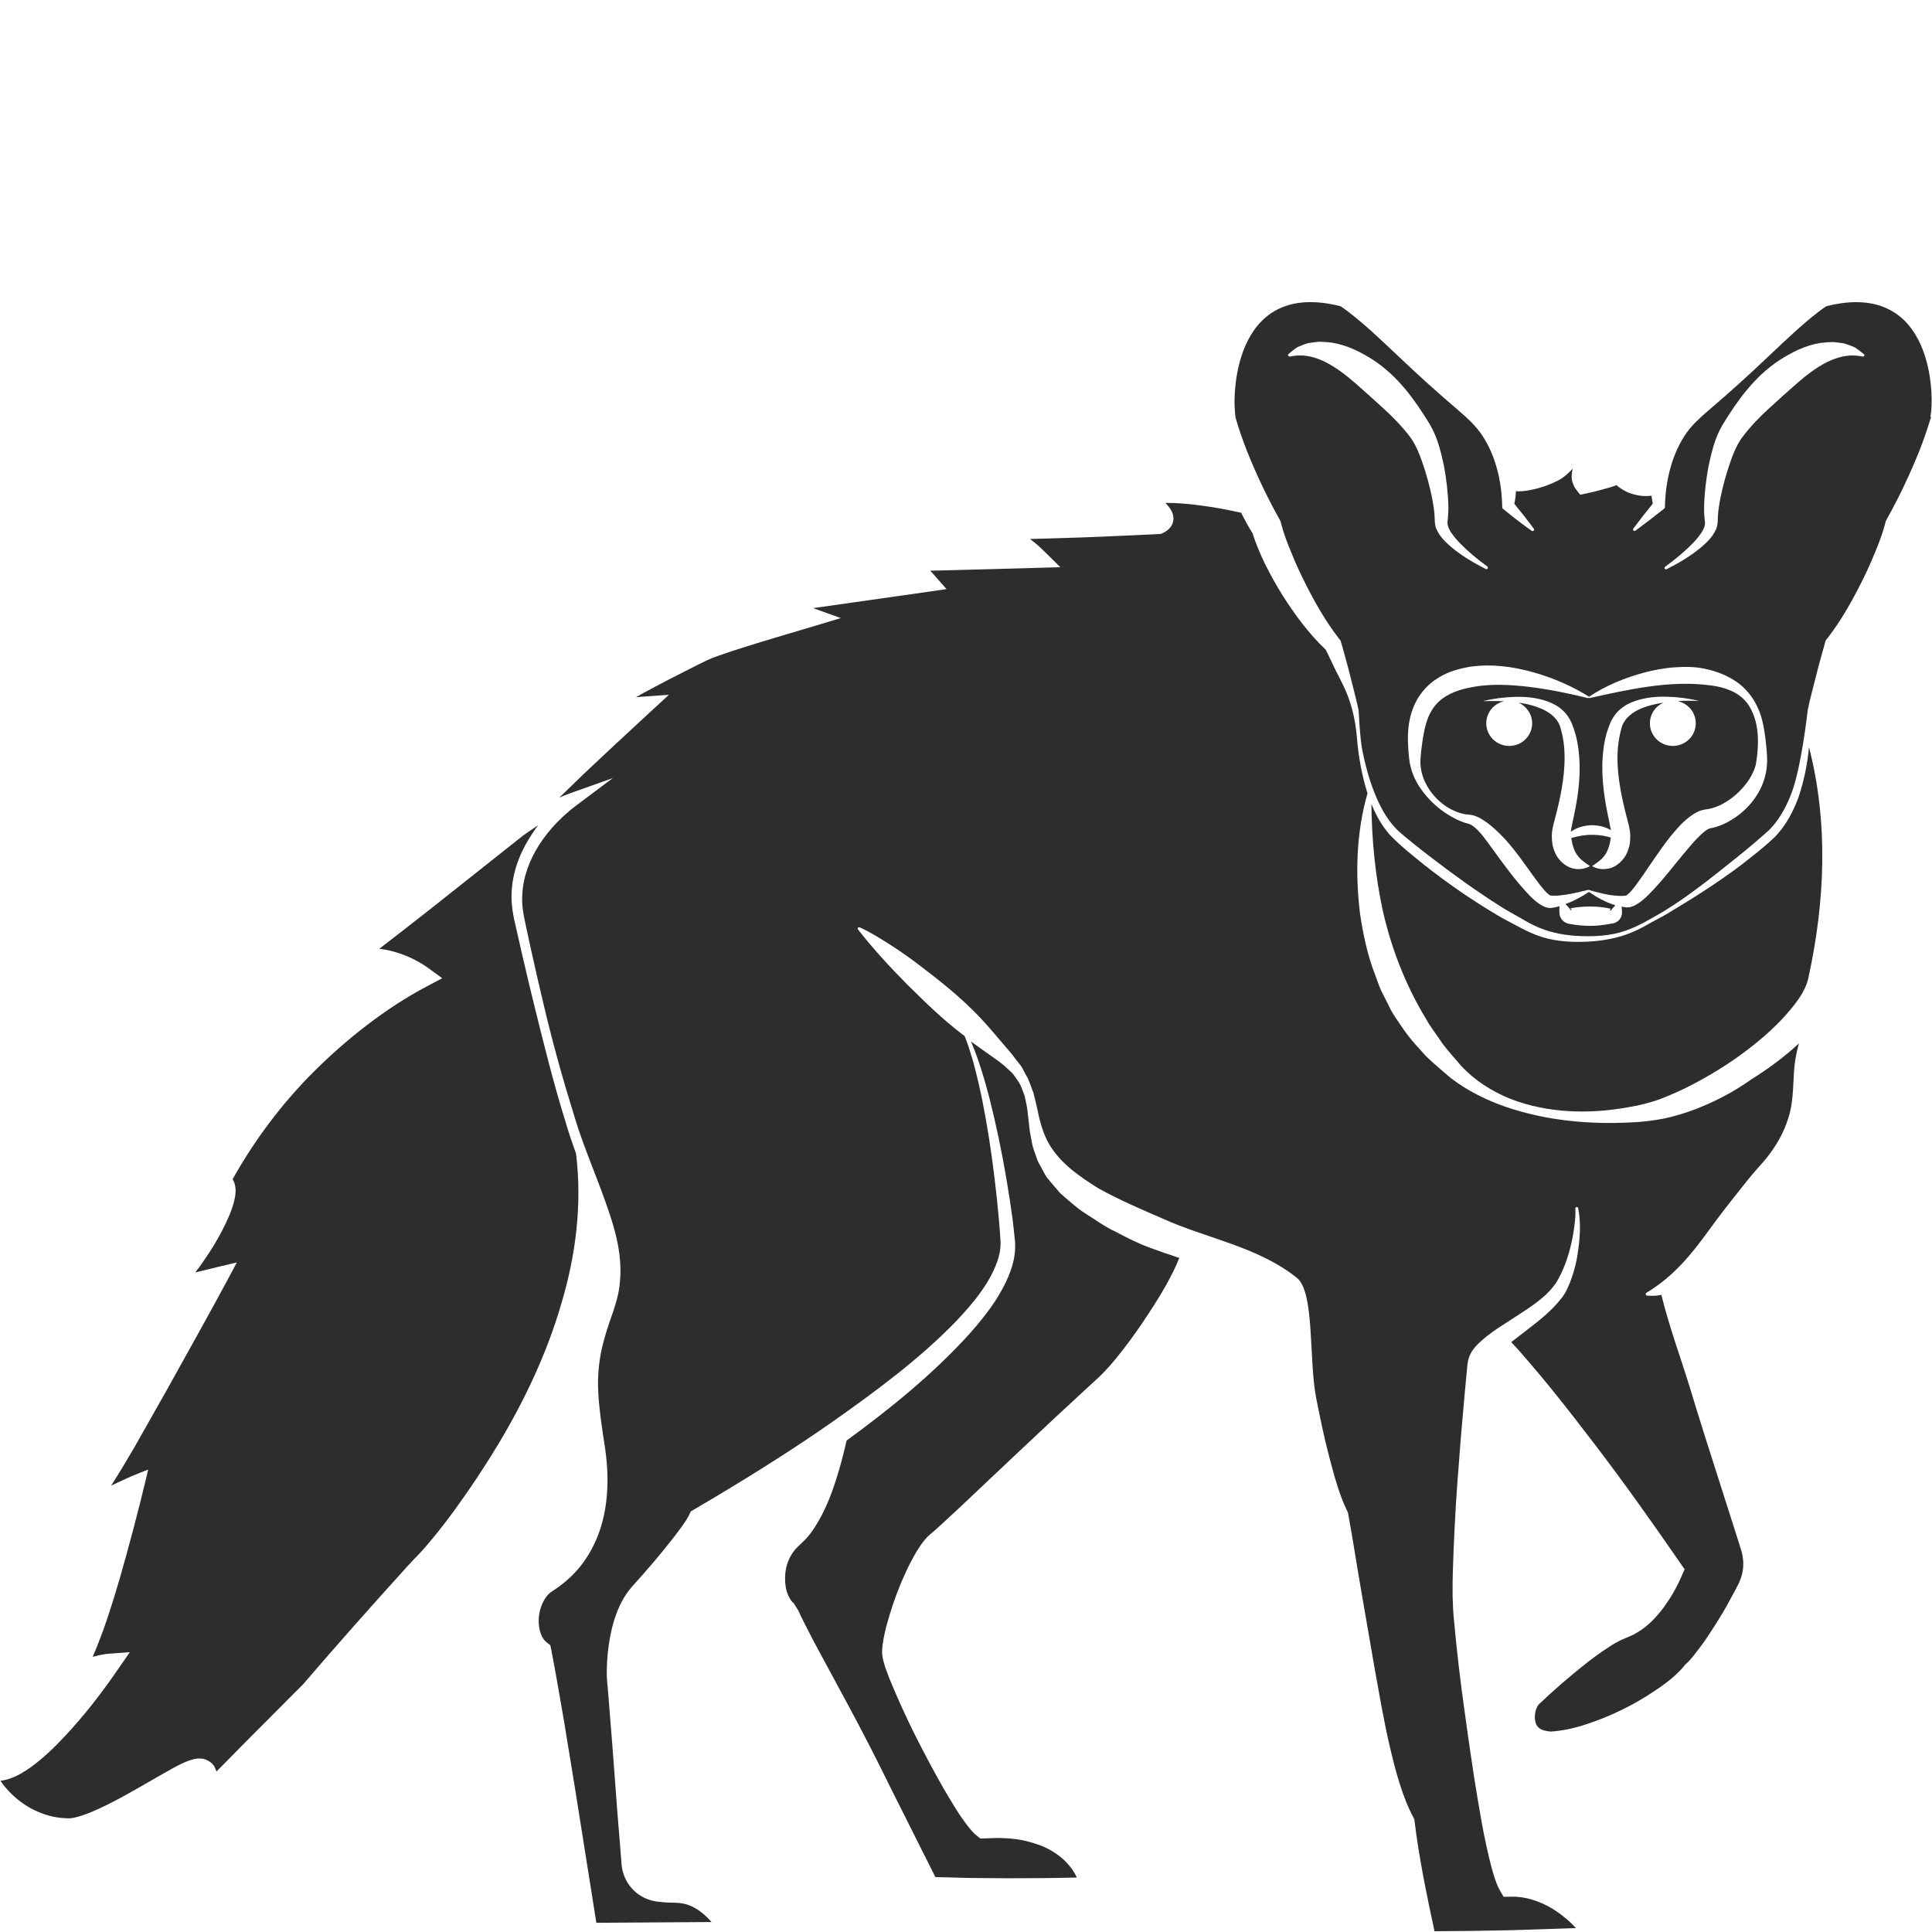 <?xml version="1.0" encoding="utf-8"?>
<!-- Generator: Adobe Illustrator 24.1.2, SVG Export Plug-In . SVG Version: 6.00 Build 0)  -->
<svg version="1.1" id="Layer_1" xmlns="http://www.w3.org/2000/svg" xmlns:xlink="http://www.w3.org/1999/xlink" x="0px" y="0px"
	 viewBox="0 0 128 128" style="enable-background:new 0 0 128 128;" xml:space="preserve">
<style type="text/css">
	.st0{fill:#2D2D2D;}
</style>
<g>
	<path class="st0" d="M103.72,59.9c0.06,0.06,0.13,0.13,0.19,0.2l0.11,0.14l0.05,0.07c0.01,0.01,0.02,0,0.03,0
		c0.03-0.02,0.02-0.08-0.06-0.11c-0.04-0.01,0.03-0.01,0.04-0.02l0.08-0.02l0.17-0.03c0.11-0.02,0.22-0.03,0.34-0.04
		c0.22-0.02,0.45-0.03,0.67-0.03c0.45,0,0.9,0.04,1.35,0.14c0.1,0.01,0,0.03-0.01,0.05c-0.02,0.02-0.02,0.04-0.01,0.06
		c0.01,0.02,0.03,0.02,0.05,0.02l0.11-0.14c0.06-0.07,0.12-0.14,0.19-0.21c-0.65-0.21-1.22-0.52-1.75-0.89
		C104.8,59.41,104.28,59.69,103.72,59.9z"/>
	<path class="st0" d="M120.99,20.29c-0.7,0.48-1.35,1.04-1.99,1.61c-1.28,1.16-2.51,2.38-3.8,3.53c-0.64,0.58-1.29,1.15-1.95,1.71
		l-0.49,0.43l-0.42,0.4c-0.27,0.27-0.51,0.56-0.72,0.88c-0.84,1.28-1.26,2.95-1.31,4.57l-0.01,0.24l-0.11,0.09
		c-0.6,0.48-1.21,0.95-1.84,1.41c-0.04,0.03-0.11,0.02-0.14-0.02c-0.03-0.04-0.02-0.08,0-0.12c0.42-0.56,0.85-1.11,1.29-1.65
		c-0.03-0.18-0.06-0.35-0.09-0.53c-0.19,0.03-0.38,0.03-0.57,0.02c-0.31-0.02-0.6-0.1-0.9-0.2c-0.28-0.12-0.57-0.27-0.84-0.52
		c-0.13,0.05-0.26,0.1-0.4,0.14c-0.46,0.13-0.91,0.26-1.37,0.36l-0.64,0.14l-0.26-0.34c-0.17-0.22-0.19-0.34-0.25-0.5
		c-0.05-0.15-0.06-0.31-0.05-0.46c0.01-0.15,0.03-0.29,0.07-0.43c-0.28,0.29-0.57,0.57-0.91,0.75c-0.4,0.21-0.83,0.39-1.29,0.52
		c-0.46,0.13-0.94,0.24-1.5,0.23c-0.02,0-0.04-0.01-0.06-0.02c-0.02,0.28-0.05,0.57-0.11,0.85c0.44,0.54,0.87,1.08,1.29,1.65
		c0.03,0.04,0.02,0.11-0.02,0.14c-0.04,0.03-0.08,0.02-0.12,0c-0.63-0.45-1.25-0.92-1.84-1.41l-0.11-0.09l-0.01-0.24
		c-0.04-1.62-0.46-3.29-1.31-4.57c-0.21-0.32-0.46-0.61-0.72-0.88l-0.42-0.4l-0.49-0.43c-0.66-0.56-1.31-1.13-1.95-1.71
		c-1.29-1.15-2.52-2.37-3.8-3.53c-0.65-0.57-1.3-1.14-2.01-1.62c-7.26-1.85-7.19,6.25-6.96,7.32h-0.02
		c0.22,0.76,0.48,1.52,0.77,2.26c0.62,1.55,1.35,3.09,2.15,4.52l0.08,0.15l0.03,0.12c0.16,0.63,0.41,1.31,0.69,1.97
		c0.27,0.67,0.57,1.33,0.9,1.98c0.65,1.3,1.38,2.58,2.26,3.71l0.1,0.13l0.02,0.06c0.2,0.75,0.43,1.5,0.61,2.25
		c0.19,0.76,0.39,1.51,0.56,2.28c0.01,0.05,0.08,1.84,0.25,2.69c0.19,0.95,0.44,1.88,0.79,2.76c0.34,0.88,0.8,1.74,1.43,2.4
		c0.31,0.32,0.71,0.62,1.08,0.93c0.38,0.31,0.76,0.61,1.14,0.9c1.54,1.18,3.12,2.33,4.76,3.36c0.4,0.26,0.83,0.48,1.26,0.73
		c0.42,0.25,0.83,0.48,1.27,0.66c0.87,0.36,1.82,0.52,2.79,0.55c0.96,0.03,1.95-0.03,2.86-0.34c0.91-0.3,1.76-0.83,2.6-1.31
		c1.66-1.02,3.19-2.25,4.71-3.47c0.76-0.6,1.51-1.24,2.22-1.87c0.66-0.64,1.13-1.49,1.48-2.37c0.7-1.74,1.11-5.6,1.12-5.64
		c0.16-0.77,0.37-1.52,0.56-2.28c0.18-0.76,0.41-1.5,0.61-2.25l0.02-0.06l0.1-0.13c0.88-1.13,1.61-2.41,2.26-3.71
		c0.33-0.65,0.63-1.31,0.9-1.98c0.28-0.66,0.53-1.34,0.69-1.97l0.03-0.12l0.08-0.15c0.8-1.43,1.53-2.97,2.15-4.52
		c0.29-0.74,0.55-1.49,0.77-2.24h-0.05C128.16,26.54,128.24,18.45,120.99,20.29z M91.68,27.08c-0.63-0.57-1.25-1.14-1.87-1.68
		c-0.62-0.54-1.27-1.04-1.97-1.4c-0.7-0.35-1.46-0.57-2.37-0.38l-0.01,0c-0.05,0.01-0.11-0.02-0.12-0.08
		c-0.01-0.04,0.01-0.07,0.03-0.09c0.18-0.15,0.37-0.31,0.59-0.45c0.23-0.1,0.47-0.2,0.72-0.27c0.25-0.03,0.52-0.08,0.78-0.09
		c0.25,0.01,0.52,0.03,0.78,0.06c1.03,0.17,1.93,0.63,2.74,1.15c1.64,1.08,2.74,2.61,3.74,4.25c0.54,0.91,0.74,1.84,0.94,2.74
		c0.17,0.91,0.28,1.82,0.3,2.75c0,0.24-0.01,0.47-0.03,0.72c-0.03,0.32-0.05,0.32-0.01,0.5c0.08,0.32,0.35,0.68,0.63,0.99
		c0.58,0.63,1.27,1.21,1.99,1.73l0,0c0.04,0.03,0.05,0.09,0.02,0.14c-0.03,0.04-0.08,0.05-0.12,0.03c-0.81-0.41-1.59-0.87-2.31-1.47
		c-0.35-0.31-0.71-0.63-0.95-1.15c-0.13-0.23-0.13-0.69-0.13-0.81c-0.01-0.2-0.03-0.41-0.06-0.62c-0.12-0.84-0.33-1.69-0.59-2.51
		c-0.26-0.82-0.55-1.63-1-2.22C92.91,28.28,92.31,27.65,91.68,27.08z M117.06,50.73c-0.11,1.46-1.03,2.77-2.28,3.55
		c-0.32,0.2-0.65,0.37-1.04,0.49c-0.09,0.03-0.19,0.06-0.29,0.08l-0.15,0.03l-0.07,0.02l-0.01,0.01c-0.03,0.01-0.12,0.05-0.21,0.12
		c-0.39,0.29-0.83,0.77-1.22,1.25c-0.83,0.96-1.6,2.03-2.57,3c-0.25,0.25-0.5,0.48-0.88,0.69c-0.1,0.05-0.21,0.1-0.35,0.13
		c-0.07,0.01-0.18,0.02-0.23,0.02l-0.14-0.02c-0.06-0.01-0.12-0.03-0.18-0.04c0.01,0.11,0.01,0.21,0.02,0.32l0,0.18
		c-0.02,0.1-0.05,0.2-0.12,0.3c-0.06,0.1-0.16,0.19-0.29,0.25c-0.11,0.07-0.32,0.08-0.34,0.09c-0.45,0.09-0.9,0.14-1.35,0.14
		c-0.22,0-0.45-0.01-0.67-0.03c-0.11-0.01-0.22-0.02-0.34-0.04l-0.38-0.06c-0.3-0.05-0.52-0.26-0.6-0.47
		c-0.02-0.05-0.04-0.11-0.04-0.15l-0.01-0.09l-0.01-0.17c0-0.1,0-0.2,0.01-0.29c-0.13,0.03-0.25,0.07-0.38,0.09l-0.14,0.02
		l-0.07,0.01l-0.12-0.01c-0.16-0.02-0.28-0.07-0.38-0.12c-0.4-0.21-0.64-0.45-0.89-0.7c-0.96-1-1.71-2.06-2.47-3.1
		c-0.37-0.51-0.74-1.05-1.17-1.42c-0.11-0.09-0.22-0.16-0.32-0.2c-0.1-0.05-0.34-0.09-0.49-0.16c-0.34-0.12-0.65-0.29-0.94-0.47
		c-0.59-0.36-1.1-0.82-1.54-1.35c-0.43-0.53-0.8-1.15-0.96-1.86c-0.09-0.36-0.11-0.72-0.14-1.04c-0.02-0.34-0.04-0.68-0.03-1.02
		c0.02-0.69,0.14-1.42,0.48-2.12c0.33-0.69,0.89-1.31,1.56-1.7c0.66-0.41,1.39-0.6,2.1-0.72c1.45-0.2,2.85,0,4.16,0.37
		c1.32,0.37,2.56,0.91,3.7,1.62c0,0,0,0,0,0c1.12-0.75,2.38-1.26,3.69-1.61c0.66-0.17,1.33-0.3,2.03-0.34
		c0.69-0.05,1.4-0.04,2.1,0.13c0.69,0.16,1.37,0.43,1.96,0.84c0.59,0.41,1.06,0.99,1.35,1.61c0.31,0.62,0.44,1.3,0.53,1.96
		c0.05,0.33,0.07,0.66,0.11,0.99C117.06,50.02,117.1,50.37,117.06,50.73z M123.5,23.59c-0.02,0.03-0.06,0.04-0.1,0.03l-0.01,0
		c-0.91-0.19-1.67,0.04-2.37,0.38c-0.7,0.36-1.35,0.86-1.97,1.4c-0.62,0.54-1.24,1.1-1.87,1.68c-0.63,0.57-1.23,1.2-1.72,1.85
		c-0.45,0.59-0.74,1.4-1,2.22c-0.26,0.82-0.47,1.67-0.59,2.51c-0.03,0.21-0.05,0.42-0.06,0.62c0,0.12,0,0.58-0.13,0.81
		c-0.24,0.52-0.6,0.84-0.95,1.15c-0.72,0.6-1.5,1.06-2.31,1.47c-0.05,0.02-0.11,0.01-0.13-0.04c-0.02-0.04-0.01-0.09,0.03-0.12l0,0
		c0.72-0.53,1.41-1.1,1.99-1.73c0.28-0.31,0.55-0.67,0.63-0.99c0.04-0.18,0.02-0.19-0.01-0.5c-0.03-0.25-0.03-0.48-0.03-0.72
		c0.02-0.94,0.13-1.84,0.3-2.75c0.2-0.9,0.4-1.83,0.94-2.74c1-1.63,2.1-3.16,3.74-4.25c0.81-0.52,1.71-0.99,2.74-1.15
		c0.26-0.03,0.52-0.05,0.78-0.06c0.26,0.01,0.53,0.06,0.78,0.09c0.25,0.08,0.5,0.18,0.72,0.27c0.21,0.14,0.41,0.3,0.59,0.45
		C123.53,23.49,123.53,23.55,123.5,23.59z"/>
	<path class="st0" d="M38.16,76.41c-0.27-0.74-0.52-1.48-0.74-2.24c-0.75-2.43-1.36-4.88-1.97-7.34c-0.3-1.23-0.6-2.46-0.88-3.69
		l-0.42-1.85c-0.15-0.6-0.27-1.29-0.26-1.95c0.01-1.34,0.46-2.64,1.15-3.76c0.19-0.31,0.39-0.61,0.61-0.9
		c-0.34,0.22-0.68,0.45-1.01,0.69c0,0-4.35,3.45-6.03,4.78c-1.15,0.91-2.32,1.81-3.48,2.71c0.25,0.03,0.5,0.07,0.74,0.13
		c0.46,0.11,0.9,0.27,1.32,0.46c0.43,0.2,0.81,0.41,1.23,0.72l0.88,0.64l-1.02,0.54c-1.37,0.72-2.74,1.62-4,2.59
		c-1.27,0.97-2.47,2.04-3.6,3.17c-2.07,2.09-3.84,4.46-5.27,7.02c0.05,0.08,0.09,0.17,0.12,0.24c0.13,0.44,0.07,0.7,0.04,0.95
		c-0.09,0.47-0.23,0.84-0.38,1.21c-0.31,0.73-0.67,1.39-1.06,2.04c-0.37,0.59-0.76,1.17-1.19,1.73l1.49-0.36l1.26-0.3l-0.59,1.11
		c-1.32,2.47-2.71,4.91-4.06,7.36l-2.07,3.66c-0.52,0.89-1.04,1.78-1.61,2.66c0.62-0.3,1.25-0.59,1.9-0.85l0.56-0.22l-0.14,0.59
		c-0.54,2.25-1.13,4.48-1.77,6.71c-0.33,1.11-0.67,2.22-1.06,3.32c-0.23,0.6-0.45,1.2-0.71,1.79c0.13-0.03,0.26-0.07,0.39-0.1
		c0.24-0.05,0.44-0.09,0.73-0.11l1.34-0.1l-0.78,1.13c-1.09,1.59-2.25,3.09-3.58,4.5c-0.67,0.71-1.37,1.39-2.21,2
		c-0.43,0.3-0.88,0.59-1.48,0.78c-0.16,0.05-0.33,0.09-0.52,0.11c0.1,0.15,0.21,0.31,0.34,0.45c0.46,0.55,1.03,1.02,1.66,1.37
		c0.63,0.34,1.31,0.57,2.02,0.64c0.17,0.02,0.37,0.02,0.51,0.03c0.11,0,0.26-0.02,0.42-0.06c0.32-0.07,0.68-0.2,1.03-0.34
		c1.44-0.6,2.86-1.45,4.31-2.28l1.11-0.63c0.19-0.1,0.39-0.21,0.6-0.31c0.23-0.1,0.41-0.2,0.8-0.3c0.12-0.02,0.21-0.06,0.51-0.04
		c0.06,0,0.19,0.03,0.27,0.06c0.11,0.04,0.26,0.12,0.37,0.21c0.06,0.06,0.13,0.12,0.18,0.19c0.02,0.03,0.06,0.08,0.06,0.1l0.01,0.03
		l0.05,0.11c0.03,0.06,0.04,0.11,0.06,0.16l2.13-2.16l3.59-3.6c2.25-2.62,4.53-5.19,6.86-7.76l0.45-0.49l0.45-0.46
		c0.27-0.3,0.55-0.62,0.82-0.95c0.54-0.65,1.06-1.33,1.56-2.02c1-1.38,1.94-2.8,2.82-4.26c1.75-2.92,3.22-6.03,4.17-9.3
		C38.15,83.16,38.58,79.77,38.16,76.41z"/>
	<path class="st0" d="M114.67,45.76c-0.55-0.25-1.16-0.34-1.77-0.4c-2.44-0.24-5,0.31-7.59,0.89c-0.02,0.01-0.04,0-0.06-0.02
		c-0.02,0.01-0.03,0.02-0.05,0.02c-1.29-0.32-2.58-0.58-3.86-0.74c-1.27-0.15-2.55-0.22-3.73,0c-1.19,0.2-2.26,0.65-2.79,1.62
		c-0.28,0.47-0.42,1.05-0.53,1.66c-0.05,0.3-0.09,0.62-0.13,0.94c-0.03,0.33-0.07,0.63-0.05,0.92c0.07,1.19,0.9,2.37,2.01,2.96
		c0.28,0.14,0.57,0.26,0.87,0.32c0.17,0.04,0.26,0.02,0.48,0.06c0.22,0.04,0.41,0.12,0.58,0.21c0.66,0.38,1.15,0.86,1.62,1.35
		c0.91,0.99,1.62,2.12,2.38,3.11c0.19,0.23,0.4,0.49,0.57,0.61c0.1,0.06,0.03,0.06,0.23,0.07c0.15,0.01,0.3,0,0.45-0.01
		c0.62-0.06,1.26-0.21,1.9-0.37c0.02-0.01,0.04,0,0.05,0.01c0.01,0,0.01-0.01,0.02-0.01c0.63,0.19,1.27,0.35,1.89,0.39
		c0.15,0.01,0.3,0.01,0.45,0l0.11-0.01c0.03,0,0.01-0.01,0.02-0.01c0.02-0.02,0.05-0.04,0.1-0.07c0.18-0.15,0.38-0.4,0.56-0.64
		c0.74-1.01,1.43-2.14,2.27-3.2c0.44-0.52,0.86-1.06,1.57-1.51c0.19-0.11,0.39-0.22,0.68-0.27l0.25-0.04
		c0.06-0.01,0.12-0.02,0.19-0.04c0.26-0.06,0.52-0.17,0.77-0.3c0.5-0.27,0.97-0.65,1.35-1.09c0.39-0.44,0.7-0.95,0.85-1.52
		c0.2-1.17,0.26-2.6-0.34-3.69C115.71,46.4,115.22,45.99,114.67,45.76z M112.35,47.92c0,0.83-0.68,1.5-1.52,1.5
		c-0.84,0-1.52-0.67-1.52-1.5c0-0.61,0.37-1.14,0.91-1.37c-0.59,0.09-1.16,0.23-1.67,0.47c-0.58,0.29-1.02,0.71-1.14,1.29
		c-0.17,0.62-0.25,1.28-0.25,1.93c0.01,1.32,0.28,2.63,0.63,3.96c0.08,0.35,0.2,0.63,0.22,1.17c0,0.21-0.01,0.41-0.05,0.62
		c-0.05,0.21-0.12,0.42-0.22,0.62c-0.21,0.4-0.59,0.76-1.03,0.9c-0.44,0.13-0.88,0.08-1.23-0.13c0.34-0.23,0.62-0.42,0.78-0.64
		c0.17-0.21,0.26-0.41,0.33-0.64c0.04-0.11,0.07-0.24,0.09-0.37c0.02-0.08,0.03-0.16,0.04-0.24c-0.09-0.02-0.18-0.05-0.26-0.07
		c-0.33-0.08-0.65-0.11-0.98-0.11c-0.45-0.01-0.91,0.08-1.38,0.21c0.01,0.07,0.02,0.15,0.04,0.21c0.02,0.13,0.05,0.26,0.09,0.37
		c0.07,0.23,0.16,0.43,0.33,0.64c0.17,0.22,0.44,0.41,0.78,0.64c-0.35,0.21-0.79,0.26-1.23,0.13c-0.43-0.14-0.82-0.5-1.03-0.9
		c-0.1-0.2-0.17-0.41-0.22-0.62c-0.03-0.21-0.05-0.42-0.05-0.62c0.02-0.54,0.14-0.82,0.22-1.17c0.35-1.33,0.62-2.64,0.63-3.96
		c0-0.66-0.07-1.31-0.25-1.93c-0.12-0.58-0.56-1-1.14-1.29c-0.52-0.24-1.08-0.39-1.67-0.47c0.53,0.23,0.91,0.76,0.91,1.37
		c0,0.83-0.68,1.5-1.52,1.5c-0.84,0-1.52-0.67-1.52-1.5c0-0.72,0.51-1.32,1.19-1.46c-0.47-0.02-0.95-0.02-1.42-0.01
		c0.68-0.16,1.39-0.26,2.1-0.28c0.71-0.02,1.45,0.04,2.16,0.29c0.36,0.13,0.71,0.31,1.01,0.58c0.3,0.26,0.54,0.64,0.67,1.01
		c0.28,0.69,0.4,1.43,0.45,2.15c0.11,1.46-0.14,2.9-0.44,4.26c-0.04,0.22-0.1,0.45-0.12,0.64c0.08-0.05,0.16-0.1,0.25-0.15
		c0.35-0.18,0.75-0.27,1.16-0.28c0.4,0.01,0.81,0.09,1.16,0.28c0.03,0.02,0.06,0.04,0.09,0.06c-0.03-0.17-0.08-0.37-0.11-0.56
		c-0.3-1.36-0.54-2.81-0.44-4.26c0.05-0.73,0.17-1.46,0.45-2.15c0.13-0.36,0.37-0.75,0.67-1.01c0.3-0.27,0.65-0.46,1.01-0.58
		c0.72-0.25,1.45-0.31,2.16-0.29c0.71,0.02,1.42,0.11,2.1,0.28c-0.47-0.02-0.95-0.02-1.42,0.01
		C111.84,46.6,112.35,47.2,112.35,47.92z"/>
	<path class="st0" d="M73.94,81.62c-0.76-0.35-1.46-0.87-2.18-1.32c-0.36-0.23-0.68-0.54-1.02-0.81l-0.49-0.43
		c-0.15-0.17-0.3-0.34-0.44-0.51l-0.43-0.51c-0.13-0.18-0.23-0.39-0.34-0.59c-0.1-0.2-0.23-0.39-0.31-0.59l-0.22-0.63
		c-0.08-0.21-0.13-0.42-0.16-0.63c-0.03-0.21-0.09-0.42-0.12-0.63l-0.14-1.22c-0.03-0.41-0.13-0.78-0.21-1.16
		c-0.14-0.35-0.24-0.73-0.48-1.03c-0.11-0.16-0.21-0.32-0.33-0.46l-0.42-0.39c-0.26-0.25-0.62-0.49-0.95-0.73
		c-0.46-0.32-0.92-0.65-1.37-0.98c0.17,0.39,0.32,0.79,0.46,1.19c0.3,0.85,0.54,1.72,0.77,2.59c0.44,1.75,0.81,3.51,1.11,5.28
		c0.15,0.89,0.29,1.78,0.41,2.67c0.05,0.45,0.11,0.9,0.15,1.35c0.06,0.47,0.02,1.02-0.09,1.49c-0.23,0.96-0.69,1.81-1.19,2.6
		c-0.51,0.78-1.1,1.5-1.71,2.19c-2.44,2.69-5.25,4.96-8.15,7.08c-0.19,0.82-0.4,1.66-0.66,2.47c-0.35,1.12-0.78,2.24-1.46,3.29
		c-0.17,0.26-0.36,0.52-0.59,0.77l-0.62,0.6c-0.33,0.36-0.55,0.79-0.66,1.25c-0.11,0.46-0.11,0.94-0.03,1.39
		c0.08,0.44,0.34,0.9,0.52,1.01l0.31,0.5c0.01,0.01,0.02,0.03,0.02,0.04l0.05,0.11c0.03,0.08,0.07,0.17,0.12,0.26l0.27,0.54
		l0.57,1.11l1.2,2.22c0.8,1.48,1.61,2.97,2.38,4.47c0.78,1.5,1.51,3.03,2.28,4.54l2.18,4.35l2.27,0.06l2.52,0.02
		c1.53,0,3.05-0.01,4.58-0.05c-0.06-0.14-0.14-0.29-0.22-0.41c-0.16-0.26-0.37-0.49-0.58-0.71c-0.45-0.42-0.98-0.76-1.57-0.99
		c-0.59-0.22-1.2-0.39-1.84-0.45c-0.31-0.05-0.64-0.04-0.96-0.06c-0.32,0-0.65,0.02-0.97,0.03l-0.24,0.01l-0.17-0.13
		c-0.35-0.27-0.47-0.46-0.65-0.67c-0.17-0.21-0.31-0.42-0.46-0.63c-0.29-0.42-0.54-0.84-0.8-1.27c-0.51-0.85-0.98-1.71-1.44-2.58
		c-0.93-1.74-1.77-3.5-2.53-5.36c-0.09-0.24-0.18-0.48-0.27-0.73c-0.04-0.14-0.08-0.26-0.12-0.43l-0.03-0.12l-0.03-0.17
		c-0.02-0.12-0.01-0.2-0.02-0.3c0.03-0.68,0.16-1.15,0.28-1.67c0.27-1,0.59-1.95,0.98-2.89c0.2-0.47,0.41-0.93,0.65-1.39
		c0.25-0.47,0.49-0.92,0.89-1.42c0.11-0.13,0.21-0.25,0.39-0.4l0.26-0.22l0.52-0.47l1.06-0.98c2.83-2.67,5.66-5.36,8.54-8.01
		c0.35-0.33,0.74-0.66,1.04-0.97c0.32-0.33,0.63-0.68,0.93-1.05c0.6-0.74,1.17-1.51,1.71-2.31c0.53-0.8,1.07-1.61,1.54-2.45
		c0.33-0.6,0.66-1.22,0.9-1.85c-0.65-0.21-1.29-0.43-1.93-0.67C75.44,82.4,74.68,82.01,73.94,81.62z"/>
	<path class="st0" d="M112.29,73.5c-0.66,0.25-1.35,0.46-2.06,0.61c-0.73,0.14-1.43,0.22-2.13,0.25c-2.8,0.15-5.6-0.11-8.26-1
		c-1.32-0.45-2.61-1.08-3.75-1.96c-0.53-0.46-1.08-0.91-1.59-1.4l-0.72-0.8c-0.23-0.25-0.58-0.69-0.77-0.97
		c-0.36-0.54-0.76-1.05-1.02-1.64l-0.48-0.95c-0.15-0.32-0.25-0.66-0.38-0.99c-0.52-1.32-0.81-2.7-1.02-4.08
		c-0.33-2.69-0.25-5.43,0.49-8.01c-0.38-1.21-0.6-2.45-0.7-3.69c-0.1-1.23-0.39-2.44-0.95-3.55c-0.05-0.1-0.1-0.2-0.15-0.3
		c-0.34-0.65-0.64-1.31-0.96-1.97c-1.14-1.08-2.05-2.32-2.87-3.61c-0.41-0.66-0.79-1.34-1.14-2.04c-0.32-0.66-0.61-1.33-0.85-2.08
		c-0.28-0.44-0.52-0.89-0.75-1.35c-0.82-0.18-1.64-0.34-2.46-0.45c-0.85-0.12-1.71-0.21-2.56-0.2c0.15,0.15,0.29,0.32,0.41,0.54
		c0.13,0.23,0.19,0.63,0.01,0.94c-0.18,0.3-0.42,0.45-0.71,0.57l-0.04,0.01l-0.07,0c-1.75,0.08-3.5,0.17-5.25,0.23l-2.63,0.08
		c-0.23,0.01-0.46,0.01-0.69,0.02c0.12,0.1,0.25,0.19,0.37,0.29c0.21,0.18,0.4,0.35,0.61,0.56l1.03,1.02l-1.49,0.04l-4.73,0.13
		l-2.36,0.06c-0.01,0-0.03,0-0.04,0c0.05,0.05,0.09,0.09,0.14,0.15l0.94,1.07l-1.45,0.21l-7.39,1.05l1.84,0.66l-2.54,0.76
		c-1.24,0.37-2.48,0.73-3.71,1.12c-0.61,0.19-1.23,0.39-1.82,0.6c-0.3,0.1-0.58,0.21-0.83,0.33l-0.85,0.42
		c-1.15,0.58-2.3,1.17-3.42,1.78c-0.14,0.08-0.27,0.16-0.41,0.23c0.04,0,0.07-0.01,0.11-0.01l2.08-0.15l-1.51,1.39
		c-1.38,1.27-2.76,2.56-4.13,3.85l-1.62,1.57c0.24-0.1,0.47-0.2,0.73-0.29l2.81-1l-2.39,1.79c-1.9,1.42-3.53,3.6-3.61,6.01
		c-0.03,0.61,0.06,1.17,0.2,1.8l0.4,1.85c0.27,1.23,0.56,2.46,0.85,3.69c0.58,2.45,1.26,4.89,2.01,7.29
		c0.72,2.41,1.81,4.68,2.55,7.15c0.37,1.23,0.6,2.56,0.45,3.89c-0.05,0.66-0.25,1.32-0.46,1.94c-0.21,0.59-0.41,1.18-0.57,1.77
		c-0.34,1.18-0.46,2.37-0.39,3.59c0.07,1.22,0.27,2.45,0.46,3.71c0.18,1.29,0.22,2.63-0.01,3.96c-0.22,1.33-0.75,2.65-1.62,3.76
		c-0.44,0.55-0.96,1.03-1.54,1.44l-0.22,0.15l-0.18,0.12c-0.08,0.06-0.16,0.12-0.23,0.2c-0.14,0.16-0.27,0.36-0.37,0.59
		c-0.41,0.9-0.29,2.13,0.32,2.59l0.21,0.16l0.06,0.29c0.32,1.63,0.57,3.17,0.85,4.75l0.77,4.72l1.37,8.63l7.63-0.05
		c-0.4-0.46-0.86-0.84-1.34-1.05c-0.23-0.11-0.47-0.17-0.71-0.2c-0.06-0.01-0.12-0.02-0.18-0.02l-0.23-0.01
		c-0.2,0-0.39-0.01-0.59-0.02c-0.2-0.02-0.36-0.03-0.59-0.06c-0.28-0.04-0.56-0.12-0.82-0.25c-0.52-0.25-0.94-0.67-1.2-1.17
		c-0.13-0.25-0.22-0.52-0.27-0.8l-0.03-0.21l-0.01-0.14l-0.02-0.26l-0.08-1.04l-0.17-2.07l-0.31-4.15l-0.33-4.13
		c-0.1-0.77-0.06-1.54,0.01-2.27c0.08-0.74,0.21-1.49,0.45-2.24c0.24-0.74,0.59-1.51,1.19-2.17c0.46-0.51,0.91-1.02,1.36-1.55
		c0.44-0.52,0.88-1.05,1.3-1.59c0.21-0.27,0.41-0.54,0.6-0.8c0.19-0.26,0.38-0.55,0.47-0.74l0.13-0.27l0.21-0.12
		c3.12-1.83,6.16-3.71,9.1-5.76c2.92-2.06,5.82-4.19,8.27-6.72c1.19-1.26,2.35-2.66,2.81-4.23c0.11-0.4,0.15-0.76,0.12-1.18
		c-0.03-0.44-0.06-0.88-0.1-1.33c-0.08-0.88-0.17-1.77-0.28-2.66c-0.21-1.77-0.48-3.53-0.83-5.28c-0.18-0.87-0.38-1.74-0.62-2.6
		c-0.16-0.54-0.33-1.09-0.54-1.61c-0.06-0.05-0.12-0.09-0.19-0.14c-1.29-0.99-2.45-2.12-3.6-3.26c-1.14-1.15-2.26-2.36-3.25-3.63
		l-0.03-0.03c-0.03-0.04-0.02-0.1,0.02-0.13c0.03-0.02,0.07-0.02,0.1-0.01c0.8,0.37,1.47,0.8,2.17,1.25
		c0.65,0.42,1.28,0.87,1.89,1.34c1.34,1.02,2.65,2.07,3.81,3.28c0.56,0.59,1.09,1.21,1.62,1.84c0.26,0.32,0.54,0.6,0.8,0.97
		l0.4,0.51c0.12,0.18,0.2,0.38,0.31,0.57c0.24,0.37,0.33,0.79,0.5,1.18c0.1,0.4,0.21,0.82,0.29,1.21c0.16,0.8,0.38,1.55,0.75,2.2
		c0.75,1.28,1.98,2.13,3.27,2.94c1.35,0.75,2.79,1.37,4.25,2c2.9,1.32,6.32,1.86,8.9,3.93c1.19,0.95,0.78,5.39,1.28,7.96
		c0.26,1.3,0.52,2.61,0.86,3.88c0.33,1.27,0.68,2.56,1.21,3.64l0.04,0.09l0.02,0.12c0.32,1.73,0.57,3.43,0.87,5.13l0.88,5.1
		c0.31,1.69,0.59,3.39,0.98,5.06c0.39,1.66,0.82,3.34,1.59,4.79l0.05,0.1l0.01,0.06c0.15,1.28,0.37,2.55,0.6,3.81
		c0.23,1.19,0.47,2.37,0.73,3.55c1.71-0.01,3.43-0.03,5.14-0.07l4.23-0.14c-0.12-0.12-0.23-0.24-0.35-0.36
		c-0.38-0.35-0.79-0.67-1.22-0.93c-0.87-0.52-1.82-0.82-2.77-0.79l-0.45,0.01l-0.23-0.39c-0.2-0.35-0.27-0.6-0.37-0.87
		c-0.08-0.26-0.16-0.51-0.22-0.76c-0.13-0.5-0.25-0.99-0.35-1.49c-0.22-0.99-0.38-1.97-0.55-2.96c-0.33-1.97-0.61-3.95-0.88-5.92
		c-0.28-1.98-0.51-3.95-0.69-5.95c-0.05-0.49-0.08-1.03-0.09-1.55c-0.01-0.51,0-1.02,0.01-1.52c0.03-1.01,0.07-2,0.12-3
		c0.09-1.99,0.26-3.98,0.41-5.96l0.26-2.97l0.14-1.49c0.04-0.26,0-0.43,0.15-0.92c0.14-0.39,0.36-0.64,0.57-0.86
		c0.84-0.82,1.72-1.29,2.55-1.85c0.83-0.54,1.66-1.07,2.27-1.74c0.15-0.17,0.28-0.34,0.4-0.52c0.12-0.2,0.23-0.41,0.33-0.62
		c0.2-0.43,0.37-0.88,0.5-1.35c0.13-0.47,0.24-0.94,0.31-1.43c0.07-0.47,0.14-0.99,0.11-1.44l0-0.04c0-0.05,0.03-0.1,0.09-0.1
		c0.05,0,0.09,0.03,0.1,0.08c0.2,1.04,0.11,2.03-0.04,3.05c-0.08,0.5-0.2,1-0.37,1.5c-0.08,0.25-0.18,0.49-0.29,0.73
		c-0.1,0.22-0.22,0.44-0.37,0.63c-0.69,0.91-1.55,1.55-2.37,2.19c-0.33,0.26-0.67,0.51-1,0.77c0.41,0.42,0.78,0.86,1.16,1.3
		c0.52,0.6,1.03,1.21,1.53,1.83c1,1.24,1.97,2.49,2.93,3.75c1.92,2.52,3.75,5.1,5.55,7.71l0.32,0.46l-0.22,0.5
		c-0.33,0.75-0.69,1.37-1.16,2.02c-0.47,0.62-1.02,1.24-1.8,1.69c-0.19,0.12-0.4,0.21-0.62,0.3l-0.4,0.17
		c-0.26,0.13-0.53,0.28-0.8,0.46c-0.54,0.35-1.09,0.74-1.61,1.16c-1.05,0.83-2.12,1.76-3.05,2.65c-0.05,0.04-0.19,0.28-0.23,0.51
		c-0.05,0.23-0.04,0.48,0.01,0.67c0.05,0.19,0.14,0.33,0.3,0.43c0.16,0.11,0.41,0.16,0.69,0.19c0.79-0.04,1.61-0.23,2.4-0.49
		c0.81-0.27,1.62-0.59,2.39-0.98c0.78-0.38,1.53-0.82,2.24-1.31c0.71-0.47,1.42-1.04,1.89-1.64l0.03-0.04l0.05-0.04
		c0.16-0.13,0.35-0.36,0.52-0.57c0.17-0.22,0.34-0.44,0.51-0.67c0.33-0.45,0.63-0.92,0.93-1.39c0.3-0.47,0.59-0.95,0.85-1.44
		l0.43-0.79c0.13-0.25,0.27-0.51,0.34-0.71c0.17-0.43,0.23-0.89,0.18-1.34c-0.03-0.23-0.06-0.44-0.14-0.66l-0.25-0.8l-1.03-3.23
		c-0.69-2.16-1.39-4.33-2.05-6.52c-0.64-2.1-1.41-4.16-1.94-6.31c-0.36,0.07-0.57,0.07-0.94,0.05c-0.06,0-0.1-0.05-0.1-0.11
		c0-0.03,0.02-0.07,0.05-0.08c1.83-1.1,2.99-2.56,4.16-4.17c0.58-0.8,1.2-1.61,1.85-2.42c0.33-0.41,0.64-0.82,0.98-1.22
		c0.36-0.44,0.65-0.72,0.97-1.12c0.62-0.78,1.16-1.69,1.45-2.68c0.32-0.98,0.3-2.05,0.37-3.08c0.04-0.62,0.16-1.23,0.32-1.83
		c-0.98,0.91-2.04,1.69-3.15,2.38C114.87,72.34,113.62,72.99,112.29,73.5z"/>
	<path class="st0" d="M119.15,52.84c-0.35,0.93-0.82,1.84-1.54,2.59c-0.73,0.7-1.5,1.29-2.28,1.9c-1.57,1.18-3.24,2.23-4.93,3.24
		c-0.43,0.25-0.87,0.46-1.29,0.71c-0.43,0.24-0.88,0.46-1.35,0.63c-0.94,0.33-1.94,0.47-2.94,0.49c-0.99,0.02-2.02-0.07-2.98-0.43
		c-0.48-0.18-0.93-0.41-1.36-0.64c-0.42-0.23-0.87-0.45-1.3-0.71c-1.7-1.01-3.32-2.13-4.86-3.35c-0.77-0.63-1.52-1.21-2.24-1.96
		c-0.54-0.61-0.92-1.31-1.22-2.04c0.02,2.4,0.26,4.77,0.75,7.05c0.58,2.56,1.53,4.98,2.87,7.19c0.31,0.57,0.73,1.07,1.08,1.62
		c0.39,0.52,0.84,1,1.26,1.5c0.88,0.95,2.01,1.67,3.24,2.17c2.49,0.97,5.3,1.03,7.91,0.54c0.66-0.11,1.31-0.28,1.9-0.48
		c0.61-0.23,1.2-0.48,1.79-0.77c1.17-0.58,2.31-1.25,3.38-2c1.07-0.76,2.09-1.59,2.96-2.5c0.86-0.93,1.65-1.88,1.83-2.9
		c1.07-4.93,1.32-10.14,0.02-15.19C119.75,50.61,119.52,51.74,119.15,52.84z"/>
</g>
</svg>
